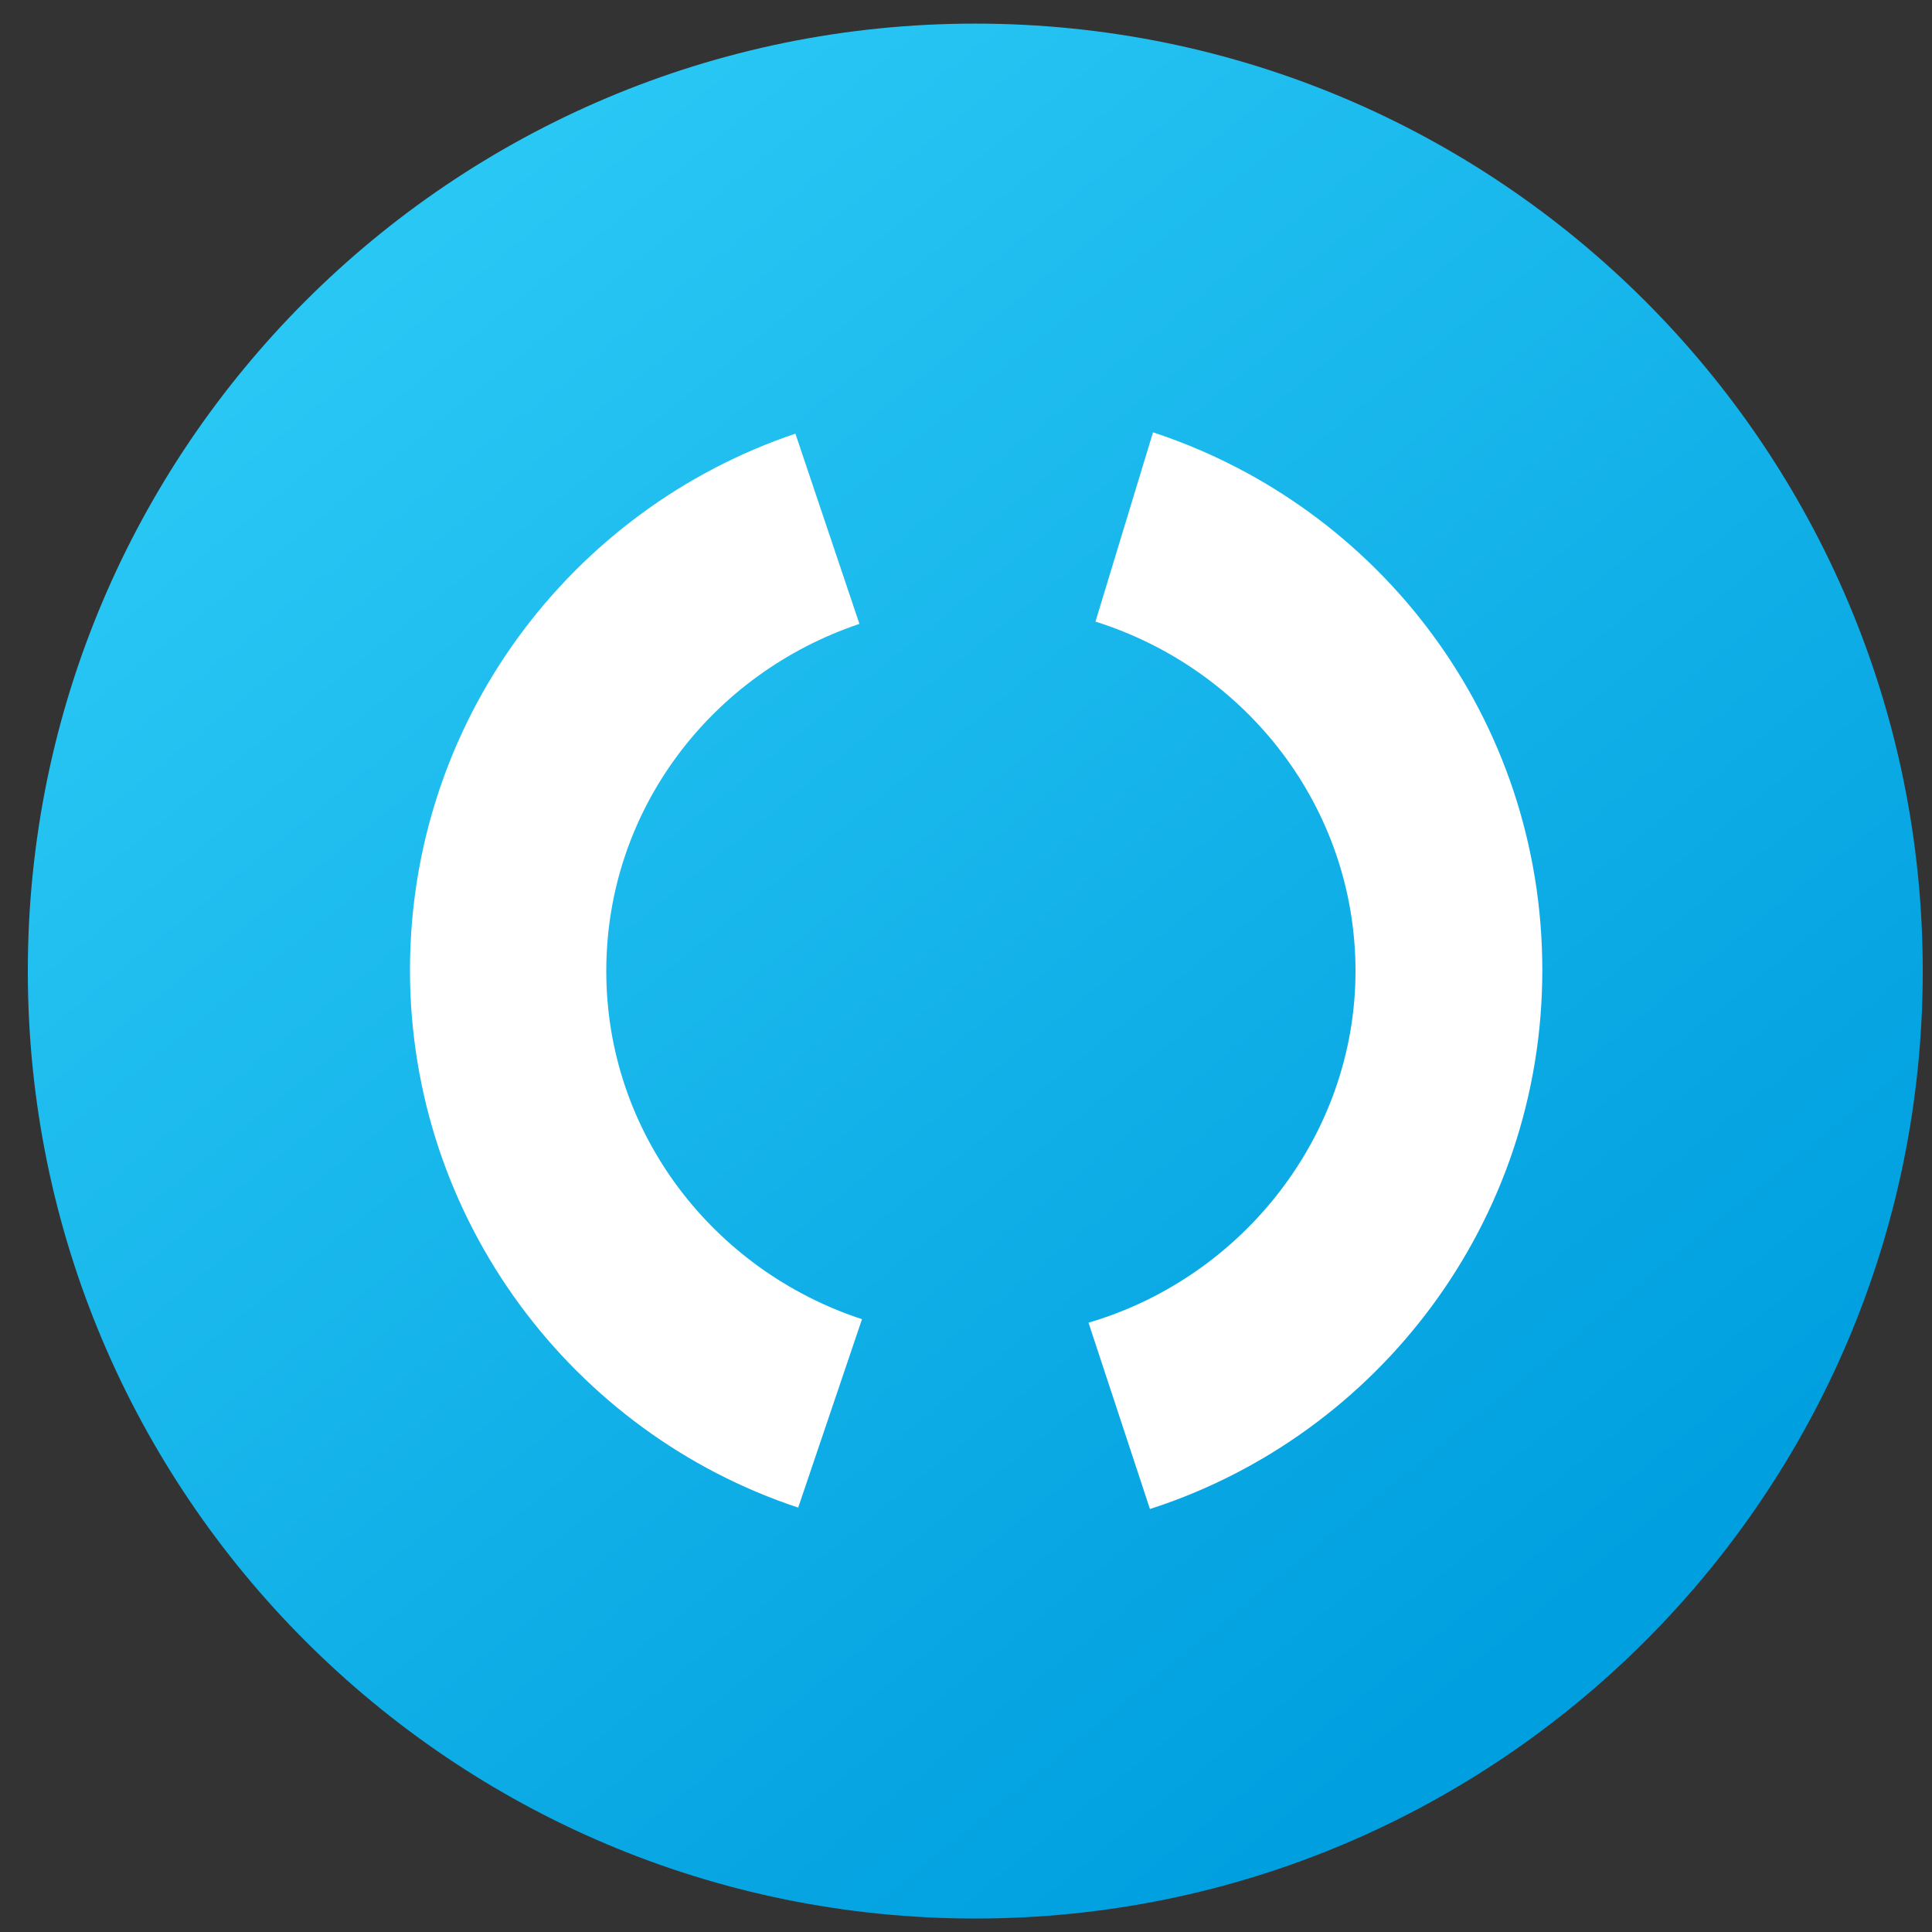 <svg width="63" height="63" viewBox="0 0 63 63" fill="none" xmlns="http://www.w3.org/2000/svg">
<rect x="0" y="0" width="63" height="63" fill="#333333" stroke="none"/>
<g clip-path="url(#clip0_2271_1909)">
<path d="M62.698 31.665C62.698 14.602 48.866 0.77 31.803 0.77C14.74 0.77 0.907 14.602 0.907 31.665C0.907 48.728 14.74 62.561 31.803 62.561C48.866 62.561 62.698 48.728 62.698 31.665Z" fill="url(#paint0_linear_2271_1909)"/>
<path d="M37.598 14.098L35.722 20.269V20.27C40.64 21.817 44.201 26.333 44.201 31.666C44.201 36.999 40.531 41.653 35.495 43.131L37.498 49.207C44.921 46.815 50.293 39.854 50.293 31.635C50.293 23.416 44.969 16.52 37.599 14.098H37.598Z" fill="white"/>
<path d="M28.109 43.017C23.263 41.428 19.77 36.949 19.77 31.667C19.77 26.384 23.224 21.956 28.026 20.344L28.024 20.341L25.937 14.141C18.632 16.601 13.369 23.501 13.369 31.636C13.369 39.77 18.676 46.728 26.028 49.161L28.109 43.016V43.017Z" fill="white"/>
</g>
<defs>
<linearGradient id="paint0_linear_2271_1909" x1="-15.968" y1="-26.058" x2="91.43" y2="106.264" gradientUnits="userSpaceOnUse">
<stop offset="0.083" stop-color="#3EDCFF"/>
<stop offset="0.607" stop-color="#009FDF"/>
</linearGradient>
<clipPath id="clip0_2271_1909">
<rect width="61.791" height="61.791" fill="white" transform="translate(0.907 0.77)"/>
</clipPath>
</defs>
</svg>
